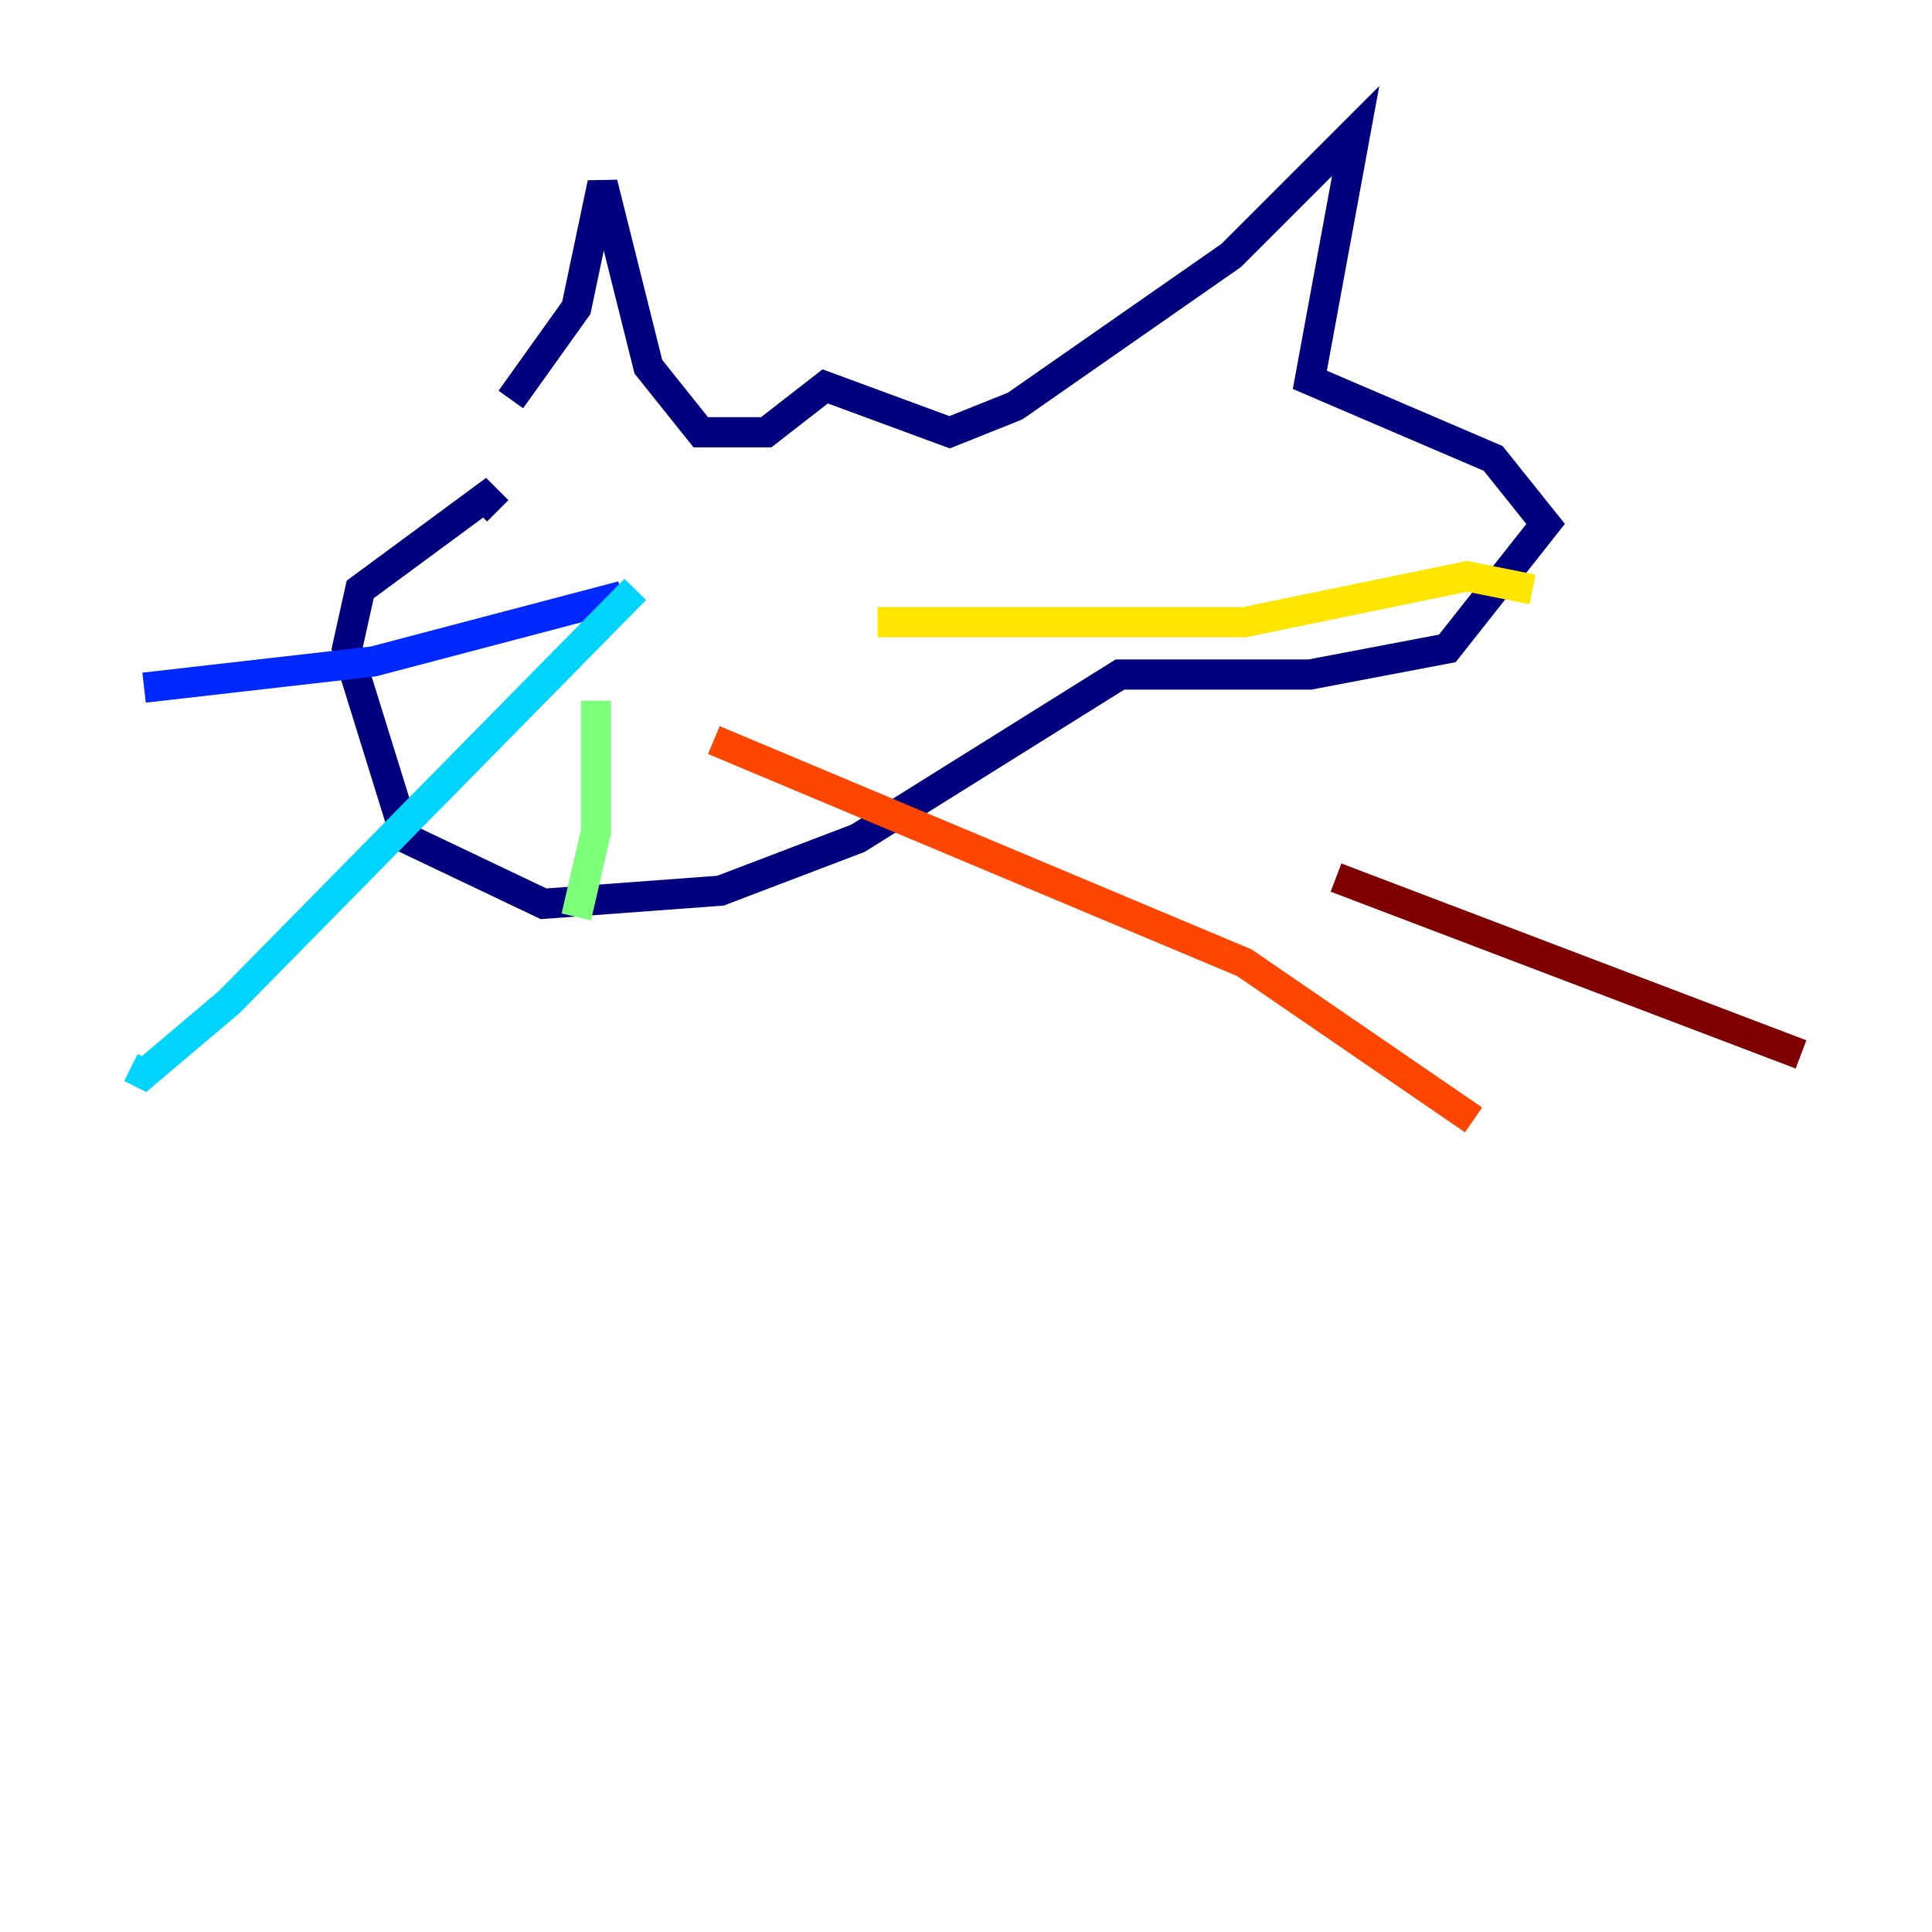 <?xml version="1.0" encoding="utf-8" ?>
<svg baseProfile="tiny" height="128" version="1.2" viewBox="0,0,128,128" width="128" xmlns="http://www.w3.org/2000/svg" xmlns:ev="http://www.w3.org/2001/xml-events" xmlns:xlink="http://www.w3.org/1999/xlink"><defs /><polyline fill="none" points="33.844,26.468 38.183,20.393 39.919,12.149 42.956,24.298 46.427,28.637 50.766,28.637 54.671,25.6 62.915,28.637 67.254,26.902 81.573,16.922 89.817,8.678 86.78,25.166 98.929,30.373 102.4,34.712 95.891,42.956 86.78,44.691 74.197,44.691 56.841,55.539 47.729,59.01 36.014,59.878 26.902,55.539 22.997,42.956 23.864,39.051 32.108,32.976 32.976,33.844" stroke="#00007f" stroke-width="2" /><polyline fill="none" points="41.22,39.485 24.732,43.824 9.546,45.559" stroke="#0028ff" stroke-width="2" /><polyline fill="none" points="42.088,39.051 15.186,66.386 9.546,71.159 8.678,70.725" stroke="#00d4ff" stroke-width="2" /><polyline fill="none" points="39.485,46.427 39.485,55.105 38.183,60.746" stroke="#7cff79" stroke-width="2" /><polyline fill="none" points="58.142,41.22 82.441,41.22 97.193,38.183 101.532,39.051" stroke="#ffe500" stroke-width="2" /><polyline fill="none" points="47.295,49.031 82.441,63.783 97.627,74.197" stroke="#ff4600" stroke-width="2" /><polyline fill="none" points="88.515,58.142 119.322,69.858" stroke="#7f0000" stroke-width="2" /></svg>